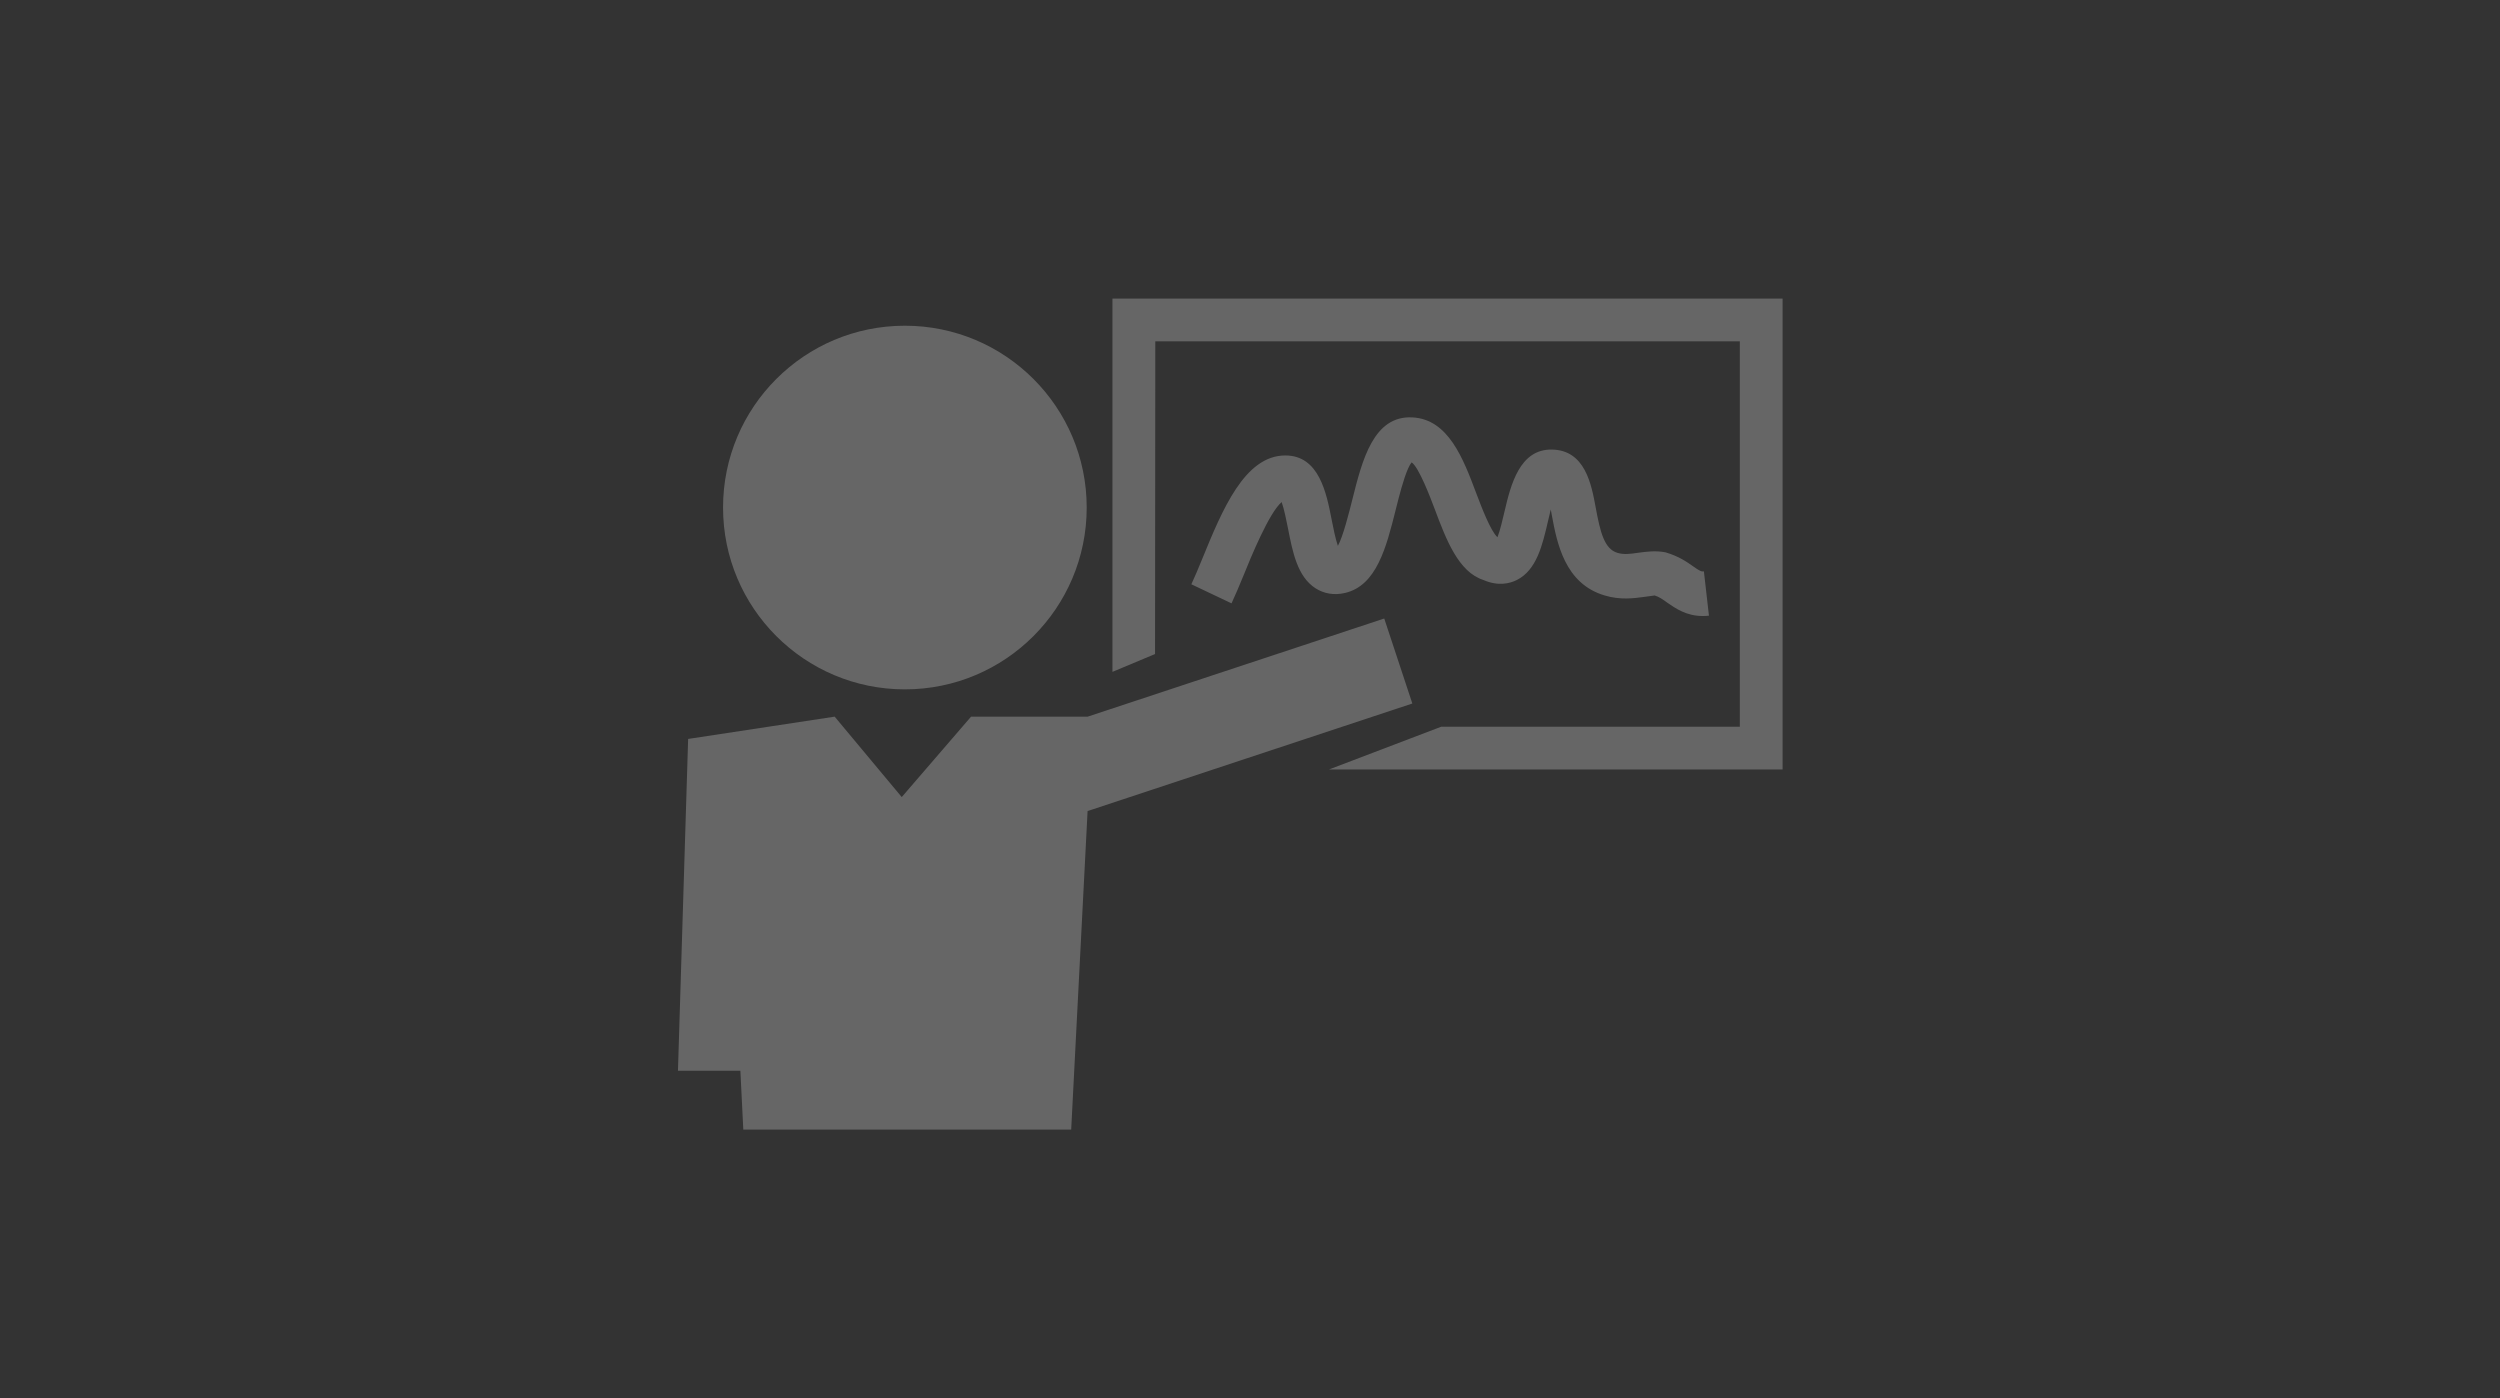 <?xml version="1.0" encoding="UTF-8"?>
<svg width="59px" height="33px" viewBox="0 0 59 33" version="1.1" xmlns="http://www.w3.org/2000/svg" xmlns:xlink="http://www.w3.org/1999/xlink">
    <rect x="0" y="0" width="59" height="33" fill="#333333" stroke="none"/>
    <!-- Generator: Sketch 61.1 (89650) - https://sketch.com -->
    <title>About Instructors</title>
    <desc>Created with Sketch.</desc>
    <g id="About-Instructors" stroke="none" stroke-width="1" fill="none" fill-rule="evenodd" opacity="0.25">
        <g id="teacher-(3)" transform="translate(16, 7)" fill="#FFFFFF" fill-rule="nonzero">
            <path d="M16.668,7.597 L17.331,9.603 L9.667,12.141 L9.28,19.659 L1.542,19.659 L1.473,18.27 L-1.21115239e-13,18.27 L0.24,10.439 L3.698,9.913 L5.281,11.811 L6.917,9.913 L9.669,9.913 L16.668,7.597 Z M26.069,0.047 L26.069,11.16 L15.363,11.16 L18.012,10.151 L25.06,10.151 L25.06,1.056 L11.265,1.056 L11.259,8.435 L10.254,8.856 L10.254,0.047 L26.069,0.047 Z M5.355,0.687 C7.725,0.687 9.646,2.608 9.646,4.978 C9.646,7.348 7.725,9.269 5.355,9.269 C2.985,9.269 1.064,7.348 1.064,4.978 C1.064,2.608 2.985,0.687 5.355,0.687 Z M17.336,2.851 C18.181,2.895 18.532,3.822 18.838,4.637 C18.96,4.958 19.177,5.532 19.34,5.679 C19.401,5.524 19.466,5.249 19.507,5.07 C19.653,4.448 19.862,3.591 20.631,3.61 C21.409,3.625 21.558,4.434 21.657,4.97 C21.766,5.562 21.862,5.957 22.174,6.048 C22.323,6.093 22.48,6.072 22.663,6.045 C22.856,6.019 23.075,5.989 23.309,6.036 C23.621,6.129 23.803,6.257 23.951,6.361 C24.125,6.484 24.155,6.492 24.212,6.485 L24.212,6.485 L24.331,7.53 C24.279,7.535 24.231,7.538 24.185,7.538 C23.798,7.538 23.542,7.357 23.348,7.223 C23.241,7.145 23.153,7.084 23.05,7.053 C23.041,7.053 22.923,7.07 22.808,7.086 C22.568,7.119 22.237,7.165 21.871,7.053 C20.923,6.775 20.743,5.802 20.623,5.158 C20.616,5.117 20.609,5.072 20.598,5.024 C20.573,5.125 20.549,5.226 20.531,5.307 C20.4,5.869 20.265,6.452 19.797,6.688 C19.632,6.771 19.357,6.84 19.009,6.688 C18.418,6.497 18.132,5.74 17.857,5.008 C17.762,4.754 17.481,4.016 17.314,3.912 C17.207,4.043 17.093,4.43 17.006,4.765 L16.938,5.033 C16.717,5.913 16.489,6.822 15.74,6.994 C15.489,7.053 15.248,7.013 15.044,6.882 C14.618,6.606 14.506,6.029 14.397,5.471 C14.36,5.287 14.305,5.009 14.247,4.849 C13.951,5.099 13.518,6.157 13.348,6.579 C13.244,6.83 13.149,7.059 13.064,7.239 L13.064,7.239 L12.116,6.789 C12.194,6.623 12.281,6.413 12.376,6.182 C12.843,5.041 13.372,3.749 14.333,3.749 C15.13,3.749 15.303,4.628 15.428,5.269 C15.463,5.448 15.516,5.716 15.574,5.883 C15.698,5.656 15.837,5.101 15.918,4.779 C16.15,3.853 16.417,2.799 17.336,2.851 Z" id="Combined-Shape"></path>
        </g>
    </g>
</svg>